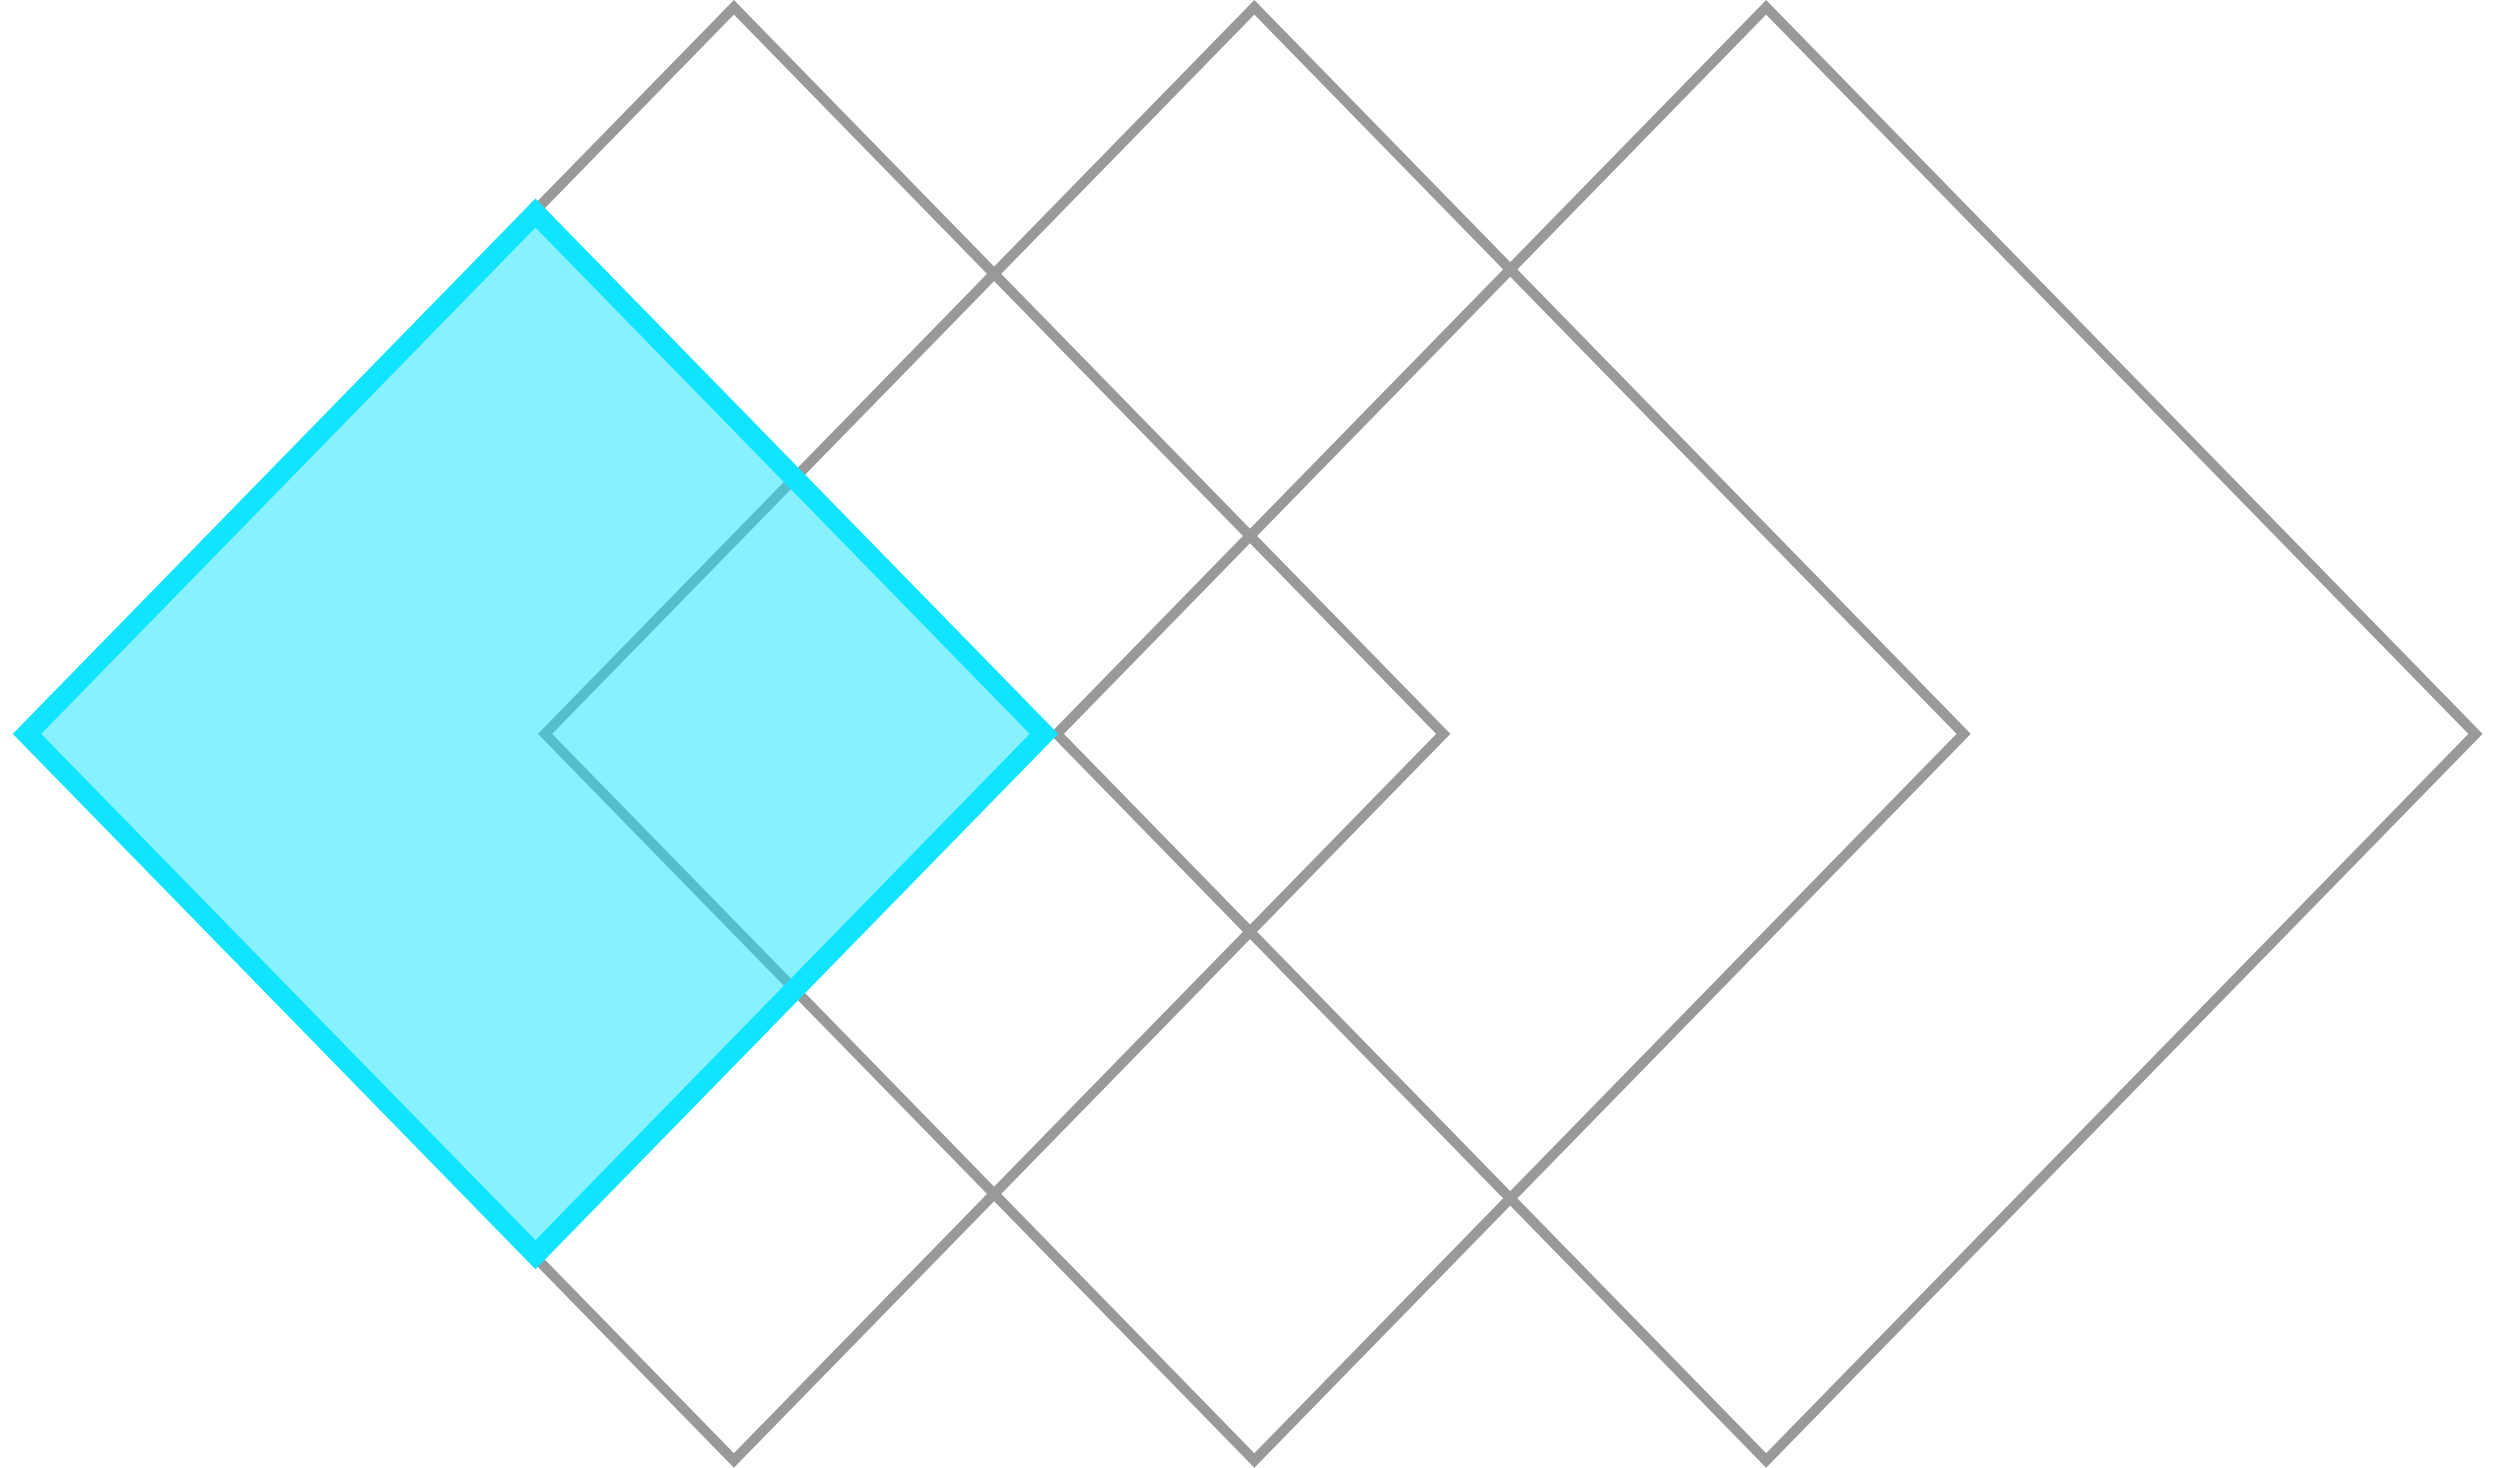 <svg xmlns="http://www.w3.org/2000/svg" width="244.937" height="143.806" viewBox="0 0 244.937 143.806">
  <g id="그룹_2309" data-name="그룹 2309" transform="translate(0 143.805) rotate(-90)">
    <g id="패스_23692" data-name="패스 23692" transform="translate(71.903 0) rotate(45)" fill="none">
      <path d="M1.207,1.207,101.686,0l-1.207,100.479L0,101.686Z" stroke="none"/>
      <path d="M 100.674 1.012 L 2.195 2.195 L 1.012 100.674 L 99.491 99.491 L 100.674 1.012 M 101.686 0 L 100.479 100.479 L 0 101.686 L 1.207 1.207 L 101.686 0 Z" stroke="none" fill="#999"/>
    </g>
    <g id="패스_23694" data-name="패스 23694" transform="translate(71.903 50.991) rotate(45)" fill="none">
      <path d="M1.207,1.207,101.686,0l-1.207,100.479L0,101.686Z" stroke="none"/>
      <path d="M 100.674 1.012 L 2.195 2.195 L 1.012 100.674 L 99.491 99.491 L 100.674 1.012 M 101.686 0 L 100.479 100.479 L 0 101.686 L 1.207 1.207 L 101.686 0 Z" stroke="none" fill="#999"/>
    </g>
    <g id="패스_23698" data-name="패스 23698" transform="translate(71.903 101.132) rotate(45)" fill="none">
      <path d="M1.207,1.207,101.686,0l-1.207,100.479L0,101.686Z" stroke="none"/>
      <path d="M 100.674 1.012 L 2.195 2.195 L 1.012 100.674 L 99.491 99.491 L 100.674 1.012 M 101.686 0 L 100.479 100.479 L 0 101.686 L 1.207 1.207 L 101.686 0 Z" stroke="none" fill="#999"/>
    </g>
    <g id="패스_23693" data-name="패스 23693" transform="translate(71.903 0) rotate(45)" fill="rgba(17,228,255,0.5)">
      <path d="M 1.012 73.179 L 1.869 1.869 L 73.179 1.012 L 72.322 72.322 L 1.012 73.179 Z" stroke="none"/>
      <path d="M 72.167 2.024 L 2.857 2.857 L 2.024 72.167 L 71.334 71.334 L 72.167 2.024 M 74.191 0 L 73.311 73.311 L 0 74.191 L 0.88 0.88 L 74.191 0 Z" stroke="none" fill="#11e4ff"/>
    </g>
  </g>
</svg>

